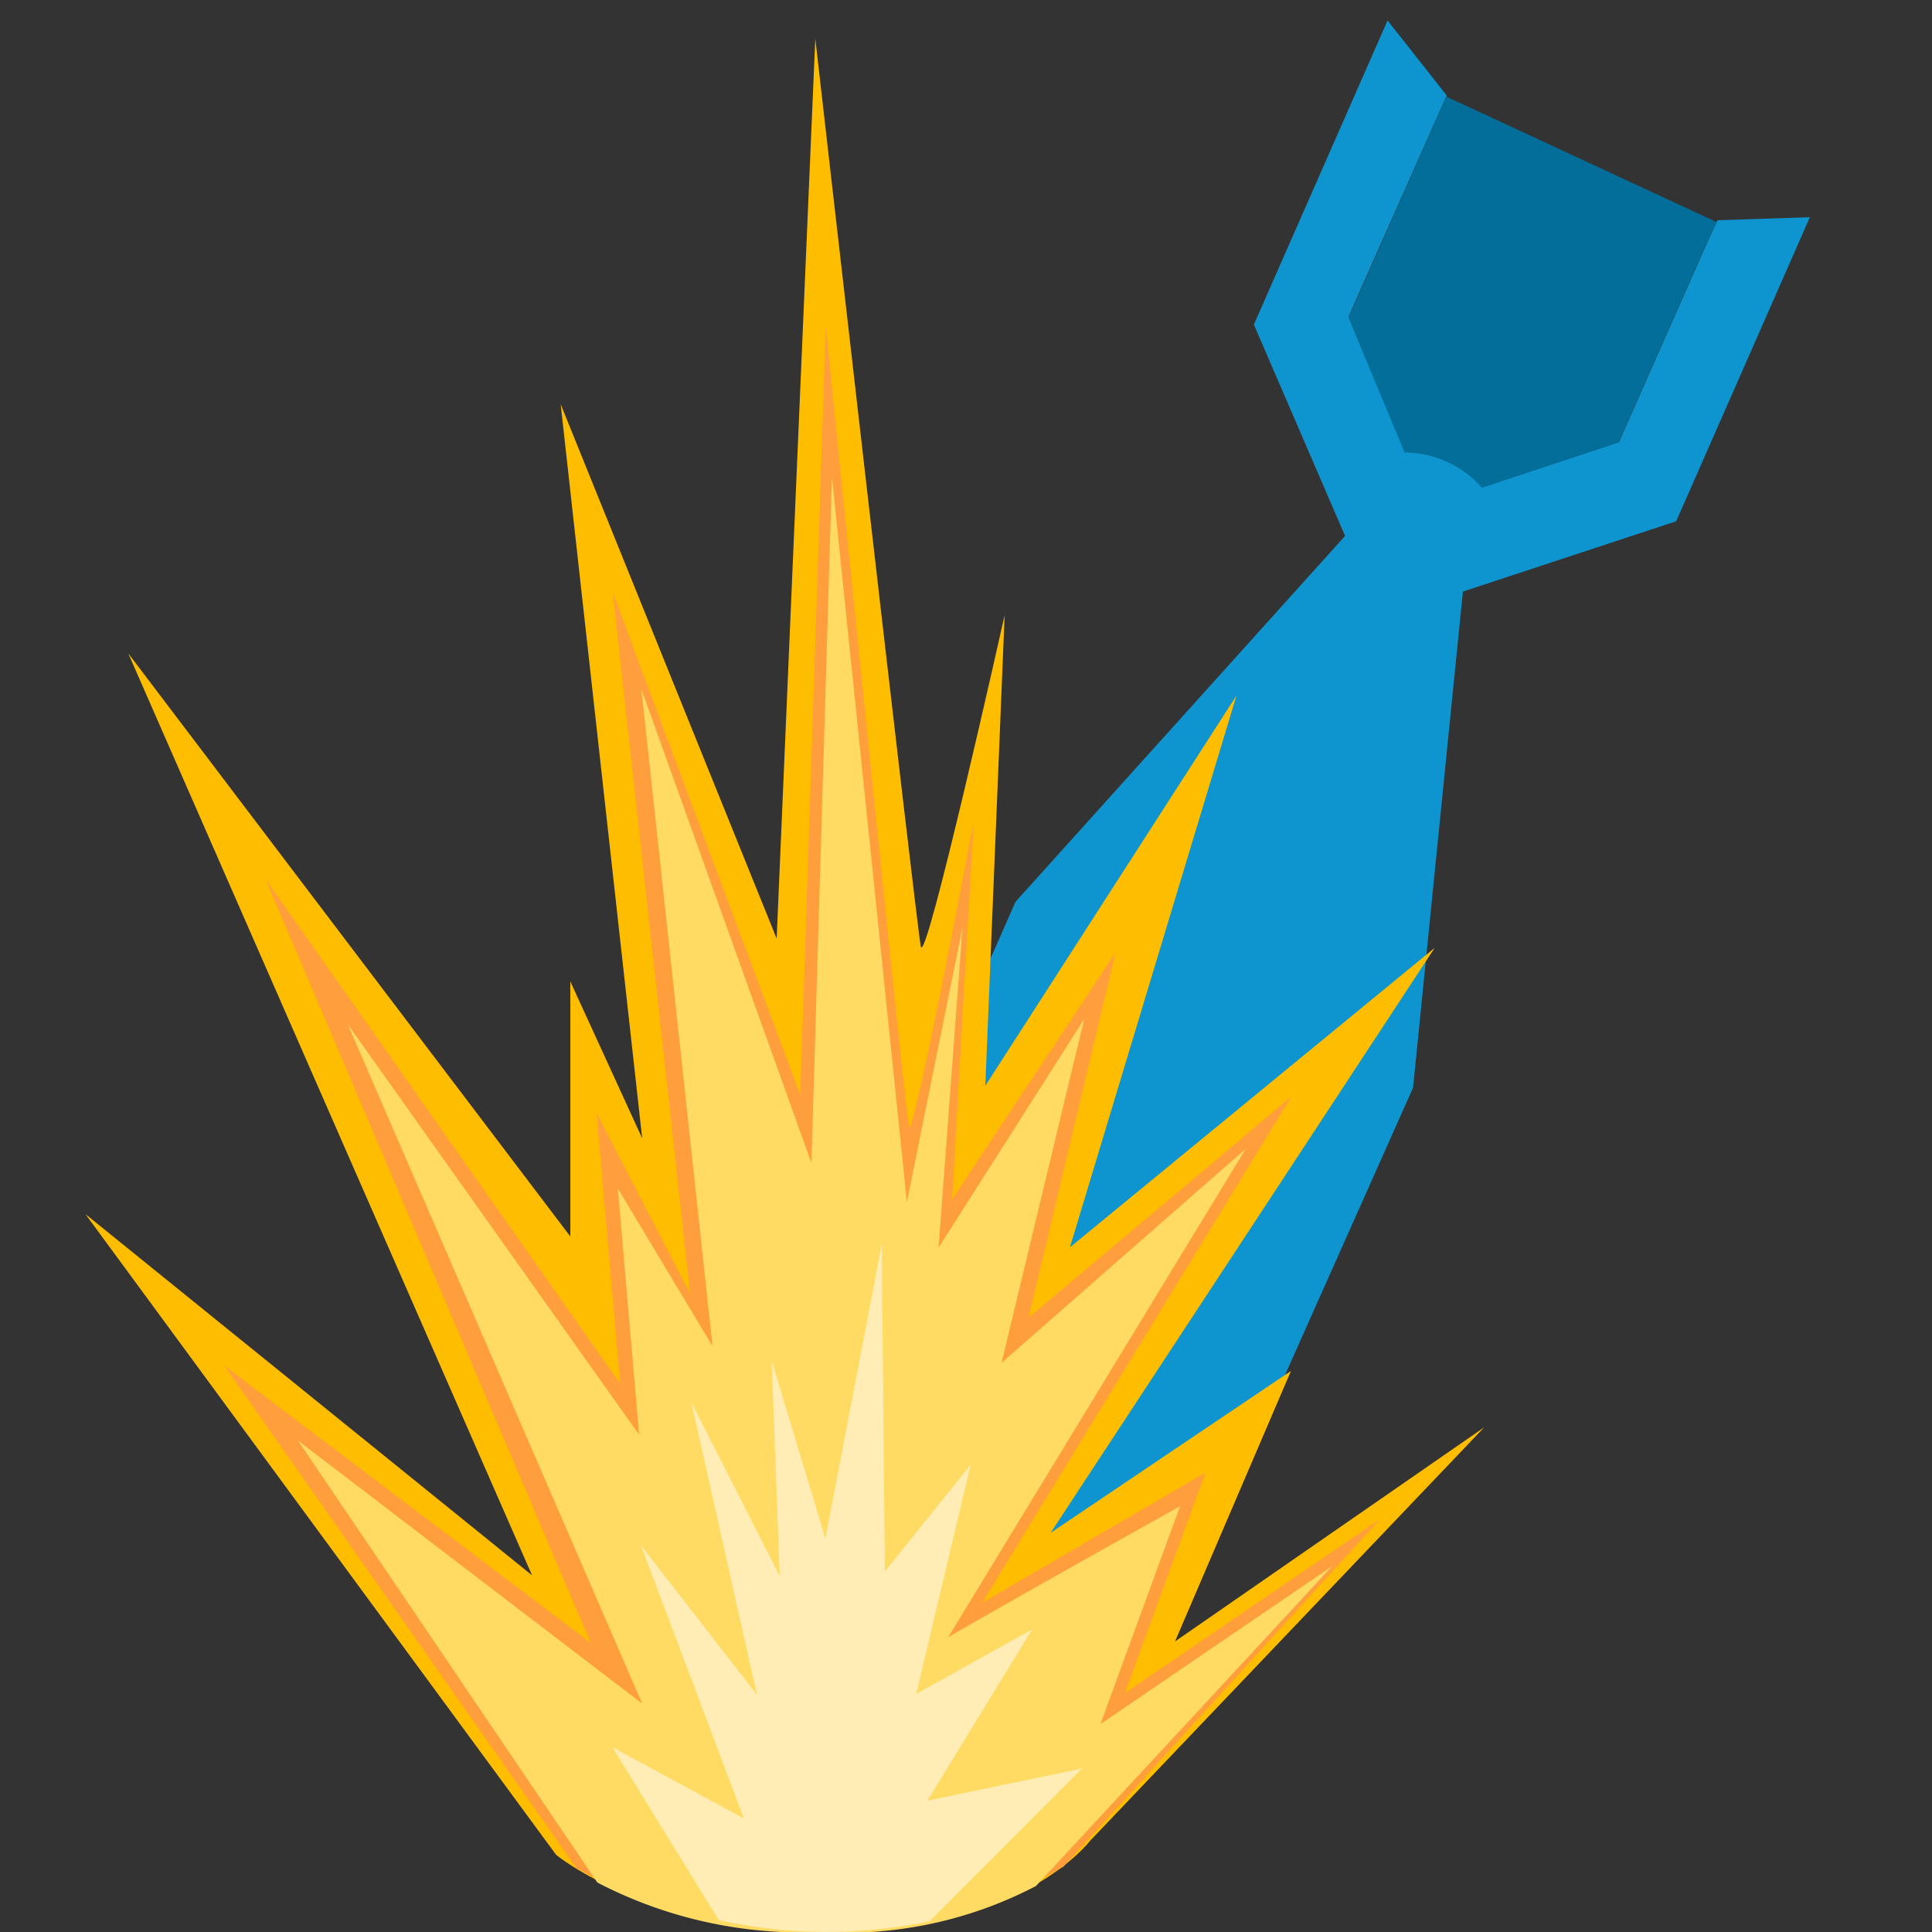<svg xmlns="http://www.w3.org/2000/svg" viewBox="0 0 50 50"><rect x="0" y="0" width="50" height="50" fill="#333333" stroke="none"/><defs><style>.cls-1{fill:#0e94cf;}.cls-2{fill:#026e99;}.cls-3{fill:#ffbd00;}.cls-4{fill:#ff9e3d;}.cls-5{fill:#ffdb63;}.cls-6{fill:#ffedb5;}</style></defs><g id="Vrstva_3" data-name="Vrstva 3"><path class="cls-1" d="M46.84,5.62l-3.46,7.87-5.52,1.82L36.57,28.15,30,42.89c-.75-.39-1.49-.76-2.24-1.1A22.68,22.68,0,0,0,21,39.73a15.19,15.19,0,0,0-1.88-.12l7.16-16.27,8.53-9.47L32.45,8.4,35.91.53l1.53,1.94h0l-2.22,5-.32.73,1.47,3.5h0a2.71,2.71,0,0,1,2,.91h0l3.53-1.17,2.21-5,.34-.74Z"/><path class="cls-2" d="M44.1,6.45h0l-2.21,5-3.54,1.17h0a2.69,2.69,0,0,0-2-.91h0L34.9,8.22l.32-.72h0l2.21-5h0l7,3.25Z"/><path class="cls-3" d="M14.39,48,2.21,31.42l11.56,9.35L3.32,16.91,14.76,32V25.4l1.86,4.06-2.11-19L20.1,24.29,21.1,1s2.61,22.88,2.73,23.49S26,15.92,26,15.92l-.5,12.18L32,18,27.69,32.28l9.44-7.75L27.19,39.67l6.22-4.19-3,7,8-5.54-10.2,10.7S26.44,50,21.6,50,14.39,48,14.39,48Z"/><path class="cls-4" d="M14.92,48.35l-9.11-13,9.48,7.17L6.87,22.75l9.18,13.06-.61-7,2.42,4.67-2-18.14,4.85,13,.66-19.9s2.05,20.24,2.15,20.71,1.68-7.89,1.68-7.89l-.56,9.78,4.23-6.39L26.62,34.1l6.8-5.72-8,13.1,5.78-3.37-2.09,5.71,6.61-4.51-8.2,9A12.18,12.18,0,0,1,21.29,50,13.22,13.22,0,0,1,14.92,48.35Z"/><path class="cls-5" d="M15.46,48.72,7.71,37.28l8.91,6.81L9,26.51l7.54,10.62-.55-6.37,2.45,4.08-1.84-17L21,30.1l.53-17.76,1.94,18.77L24.91,24l-.62,8.29,3.77-5.92-2.14,8.9,6.32-5.54-7.7,12.64c1.56-.91,6-3.39,6-3.39l-2.06,5.64,6-4.09-7.67,8.28A10.63,10.63,0,0,1,21.24,50,11.44,11.44,0,0,1,15.46,48.72Z"/><path class="cls-6" d="M18.6,49.69l-2.75-4.47,3.4,1.84L16.59,40l3,3.86-1.7-7.57,2.29,4.5-.21-5.58,1.39,4.61,1.46-7.62.08,8.47,2.22-2.76-1.41,5.93,3-1.67L24,46.6l4-.83-3.94,3.95A12.94,12.94,0,0,1,18.6,49.69Z"/></g></svg>